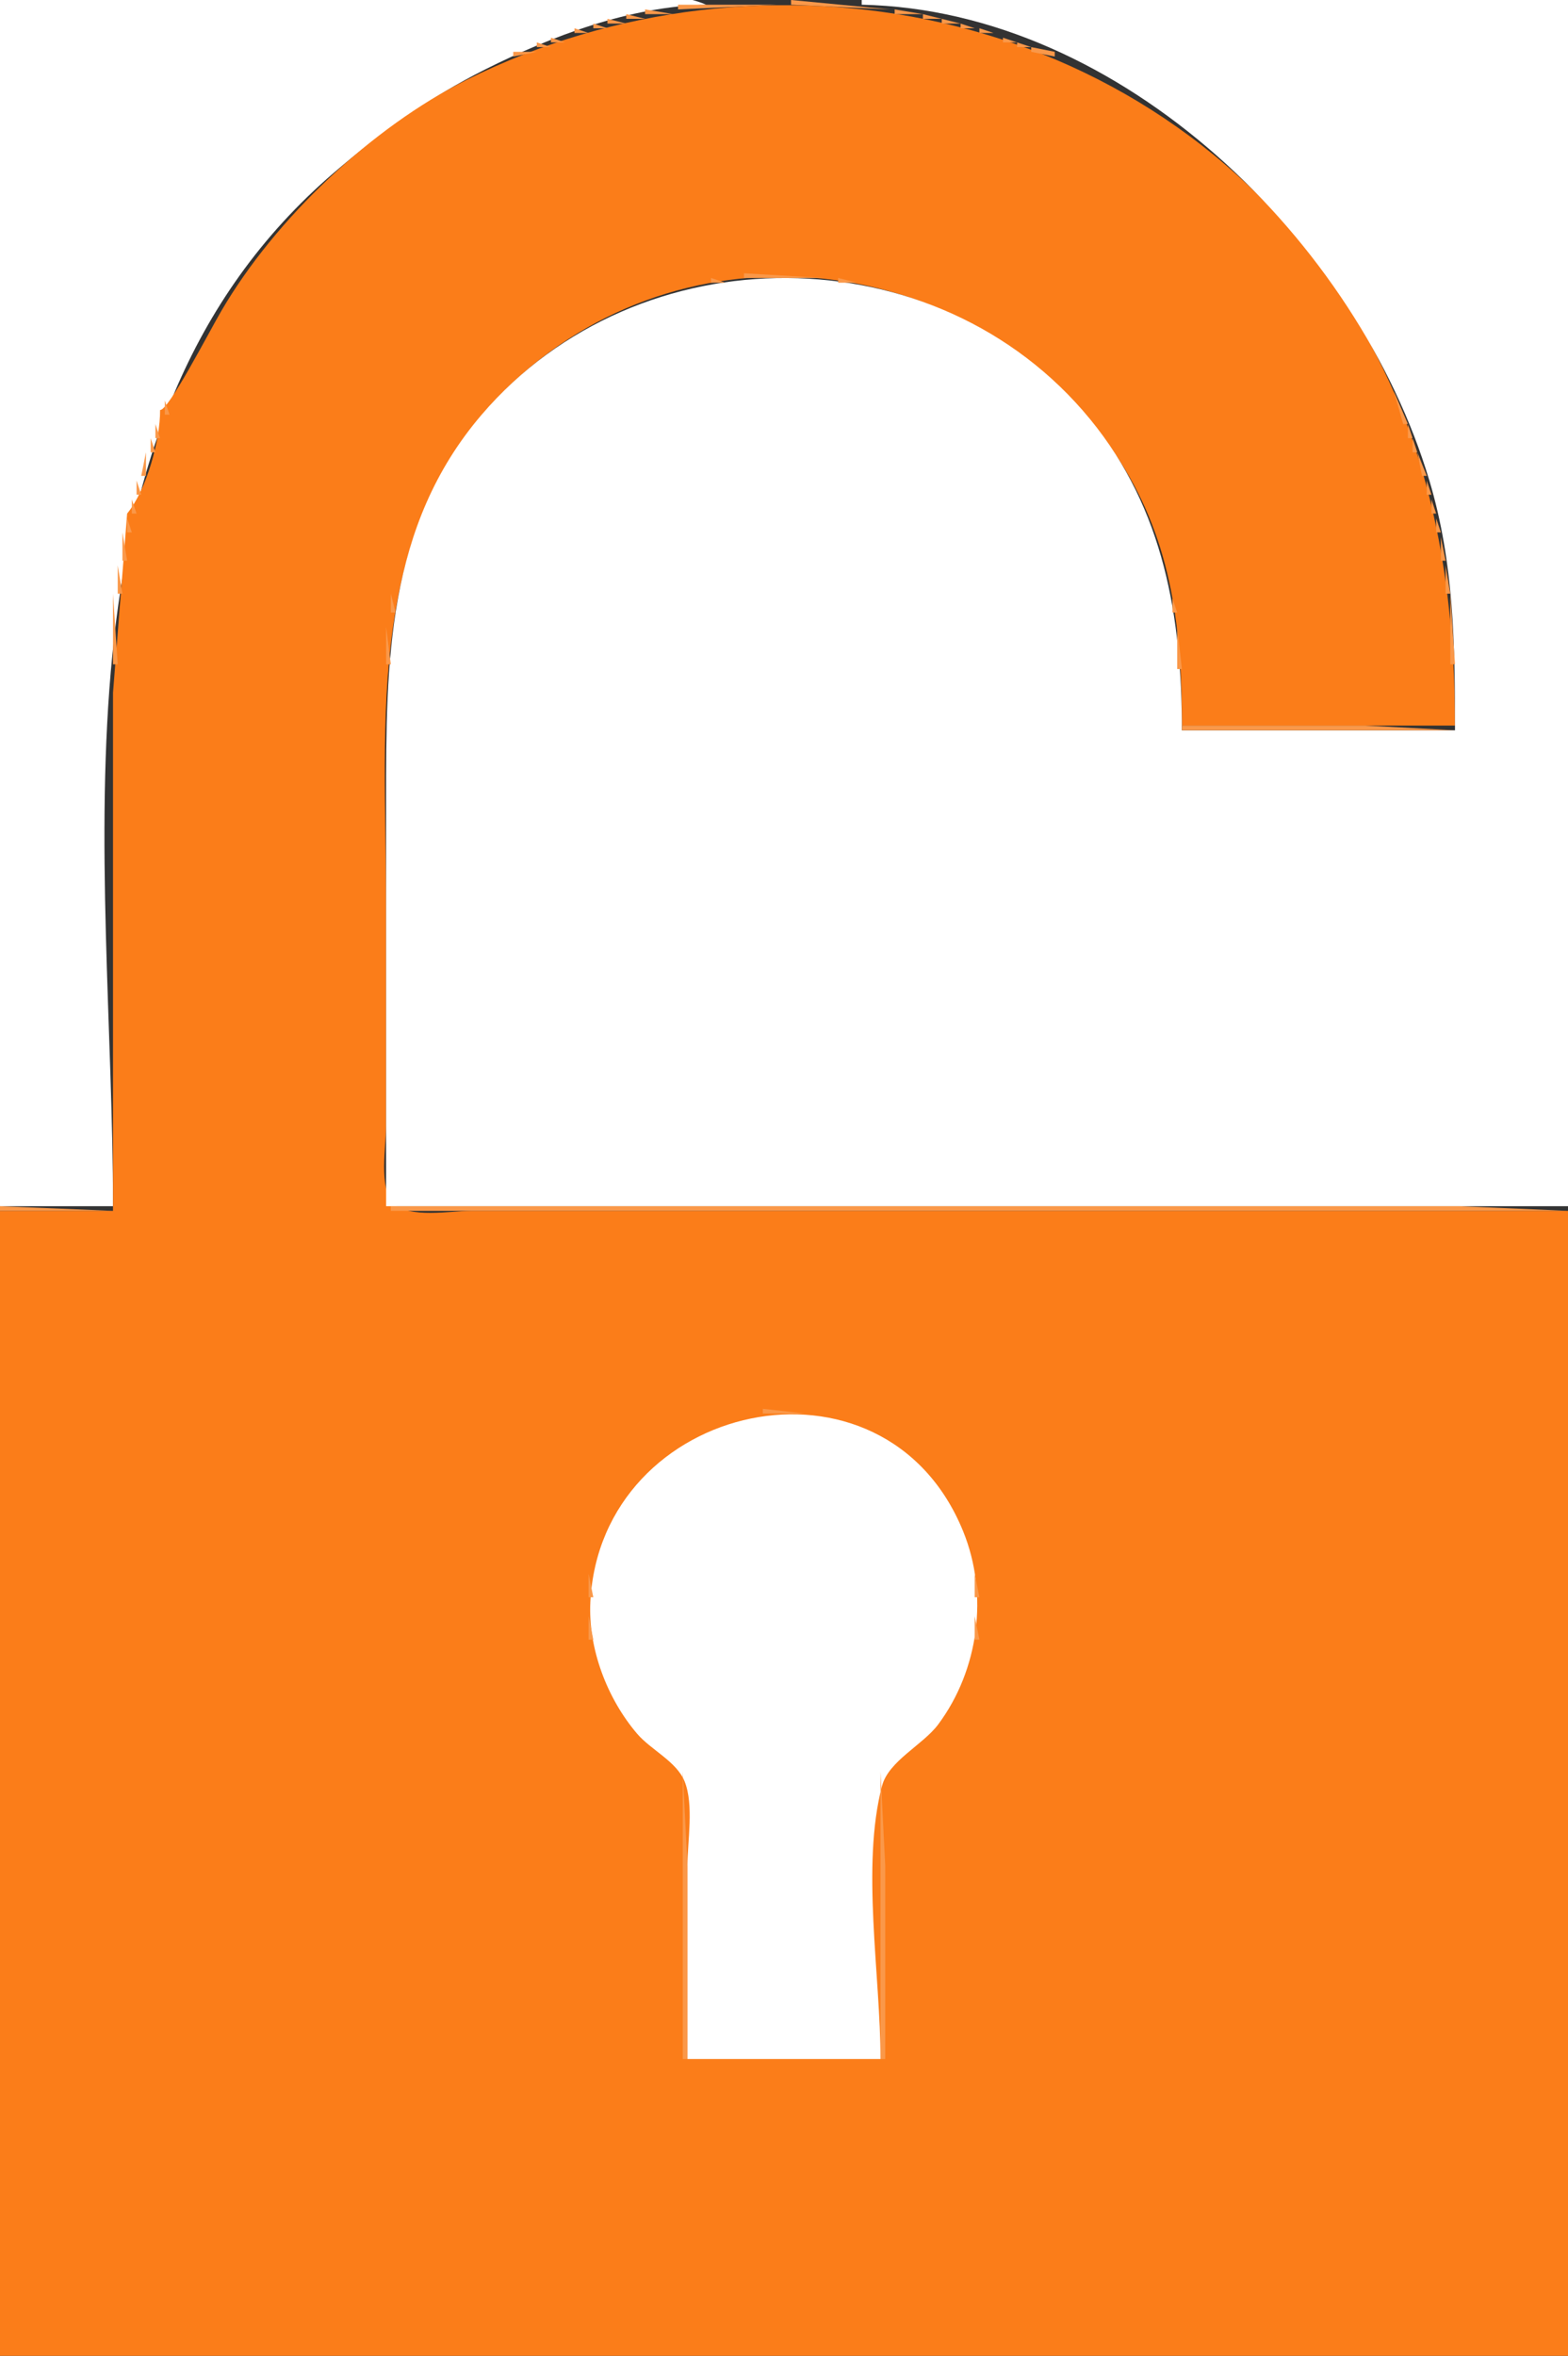 <?xml version="1.0" standalone="yes"?>
<svg xmlns="http://www.w3.org/2000/svg" width="333" height="500">
<rect width="100%" height="100%" fill="#333333" stroke="none"/>
<path style="fill:#ffffff; stroke:none;" d="M0 0L0 256L24 256C24 182.219 7.985 90.571 71 36.58C80.932 28.07 91.285 20.625 103 14.753C117.257 7.607 133.86 1.333 150 1C138.306 -3.907 117.73 0 105 0L0 0z"/>
<path style="fill:#fa9849; stroke:none;" d="M144 1L144 2L165 1L144 1z"/>
<path style="fill:#fb7d19; stroke:none;" d="M34 87C34.044 93.473 31.105 103.99 27 109L24.004 147L24 257L0 257L0 500L333 500L333 257L147 257L100 257C95.759 257 86.87 258.663 83.603 255.397C80.337 252.13 82 243.241 82 239L82 192C82 152.356 77.01 110.879 109.001 81.09C147.678 45.075 209.54 53.737 237.91 98C249.03 115.35 251 133.96 251 154L309 154C309 120.195 302.626 89.439 285 63C243.42 0.63 161.828 -14.414 99 17C79.053 26.973 58.458 46.359 47 66C44.382 70.487 35.635 87.409 34 87z"/>
<path style="fill:#fa9849; stroke:none;" d="M168 0L168 1L189 2L168 0z"/>
<path style="fill:#ffffff; stroke:none;" d="M183 0L183 1C238.32 2.142 288.452 51.497 303.562 102C308.814 119.557 309 136.868 309 155L251 155C251 131.032 247.199 108.101 231.535 89C198.921 49.227 135.577 49.12 102.3 88C82.031 111.682 82 140.583 82 170L82 256L333 256L333 0L183 0z"/>
<path style="fill:#818181; stroke:none;" d="M143 1L144 2L143 1M189 1L190 2L189 1z"/>
<path style="fill:#fa9849; stroke:none;" d="M137 2L137 3L143 3L137 2M190 2L190 3L196 3L190 2M133 3L133 4L137 4L133 3M196 3L196 4L200 4L196 3M129 4L129 5L133 5L129 4M200 4L200 5L204 5L200 4z"/>
<path style="fill:#818181; stroke:none;" d="M125 5L126 6L125 5z"/>
<path style="fill:#fa9849; stroke:none;" d="M126 5L126 6L129 6L126 5M204 5L204 6L207 6L204 5z"/>
<path style="fill:#818181; stroke:none;" d="M207 5L208 6L207 5z"/>
<path style="fill:#fa9849; stroke:none;" d="M122 6L122 7L125 7L122 6M208 6L208 7L211 7L208 6M120.667 7.333L121.333 7.667L120.667 7.333M211.667 7.333L212.333 7.667L211.667 7.333M117 8L117 9L120 9L117 8M213 8L213 9L216 9L213 8M114 9L114 10L117 10L114 9M216 9L216 10L219 10L216 9M109 11L109 12L114 11L109 11M219 10L219 11L224 12L224 11L219 10M107.667 12.333L108.333 12.667L107.667 12.333M224.667 12.333L225.333 12.667L224.667 12.333M105.667 13.333L106.333 13.667L105.667 13.333M226.667 13.333L227.333 13.667L226.667 13.333M103.667 14.333L104.333 14.667L103.667 14.333M228.667 14.333L229.333 14.667L228.667 14.333M101.667 15.333L102.333 15.667L101.667 15.333M230.667 15.333L231.333 15.667L230.667 15.333M99.667 16.333L100.333 16.667L99.667 16.333M232.667 16.333L233.333 16.667L232.667 16.333M97.667 17.333L98.333 17.667L97.667 17.333M234.667 17.333L235.333 17.667L234.667 17.333M94 20L97 18L94 20M236 18L239 20L236 18M92.667 20.333L93.333 20.667L92.667 20.333M239.667 20.333L240.333 20.667L239.667 20.333M89 23L92 21L89 23M241 21L244 23L241 21M87.667 23.333L88.333 23.667L87.667 23.333M244.667 23.333L245.333 23.667L244.667 23.333M86 24L87 25L86 24M246 24L247 25L246 24M83 27L86 25L83 27M247 25L250 27L247 25M82 27L83 28L82 27M250 27L251 28L250 27M79 30L82 28L79 30M251 28L254 30L251 28M78 30L79 31L78 30M254 30L255 31L254 30M75 33L78 31L75 33M255 31L258 33L255 31M74 33L75 34L74 33M258 33L259 34L258 33M73 34L74 35L73 34M259 34L260 35L259 34M72 35L73 36L72 35M260 35L261 36L260 35M71 36L72 37L71 36M261 36L262 37L261 36z"/>
<path style="fill:#818181; stroke:none;" d="M69 37L70 38L69 37z"/>
<path style="fill:#fa9849; stroke:none;" d="M70 37L71 38L70 37M262 37L272 47L262 37z"/>
<path style="fill:#818181; stroke:none;" d="M263 37L264 38L263 37z"/>
<path style="fill:#fa9849; stroke:none;" d="M61 47L70 38L61 47z"/>
<path style="fill:#818181; stroke:none;" d="M61 45L62 46L61 45M271 45L272 46L271 45z"/>
<path style="fill:#fa9849; stroke:none;" d="M60 47L61 48L60 47M272 47L273 48L272 47M59 48L60 49L59 48M273 48L274 49L273 48M58 49L59 50L58 49M274 49L275 50L274 49M57 50L58 51L57 50M275 50L276 51L275 50M56 51L55 54L56 51M276 51L278 54L276 51M54 54L55 55L54 54M278 54L279 55L278 54M53 55L52 58L53 55M279 55L281 58L279 55M51 58L52 59L51 58M158 58L158 59L175 59L158 58M281 58L282 59L281 58M50 59L49 62L50 59M151 59L151 60L154 60L151 59M178 59L178 60L182 60L178 59M282 59L284 62L282 59M147.667 60.333L148.333 60.667L147.667 60.333M184.667 60.333L185.333 60.667L184.667 60.333M143.667 61.333L144.333 61.667L143.667 61.333M188.667 61.333L189.333 61.667L188.667 61.333M48 62L49 63L48 62M140 62L141 63L140 62M192 62L193 63L192 62M284 62L285 63L284 62M47.333 63.667L47.667 64.333L47.333 63.667M137 63L138 64L137 63M195 63L196 64L195 63M285.333 63.667L285.667 64.333L285.333 63.667M134 64L135 65L134 64M198 64L199 65L198 64M46 65L45 68L46 65M132 65L133 66L132 65M200 65L201 66L200 65M286 65L288 68L286 65M130 66L131 67L130 66M202 66L203 67L202 66M128 67L129 68L128 67M204 67L205 68L204 67M44.333 68.667L44.667 69.333L44.333 68.667M126 68L127 69L126 68M206 68L207 69L206 68M288.333 68.667L288.667 69.333L288.333 68.667M124 69L125 70L124 69M208 69L209 70L208 69M43 70L42 73L43 70M122 70L123 71L122 70M210 70L211 71L210 70M289 70L291 73L289 70M121 71L122 72L121 71M211 71L212 72L211 71M119 72L120 73L119 72M213 72L214 73L213 72M41.333 73.667L41.667 74.333L41.333 73.667M118 73L119 74L118 73M214 73L215 74L214 73M291.333 73.667L291.667 74.333L291.333 73.667M40.333 75.667L40.667 76.333L40.333 75.667M115 75L116 76L115 75M217 75L218 76L217 75M292.333 75.667L292.667 76.333L292.333 75.667M114 76L115 77L114 76M218 76L219 77L218 76M39.333 77.667L39.667 78.333L39.333 77.667M293.333 77.667L293.667 78.333L293.333 77.667M111 78L112 79L111 78M221 78L222 79L221 78M38.333 79.667L38.667 80.333L38.333 79.667M110 79L111 80L110 79M222 79L223 80L222 79M294.333 79.667L294.667 80.333L294.333 79.667M109 80L110 81L109 80M223 80L224 81L223 80M37.333 81.667L37.667 82.333L37.333 81.667M108 81L109 82L108 81M224 81L225 82L224 81M295.333 81.667L295.667 82.333L295.333 81.667M107 82L108 83L107 82M225 82L226 83L225 82M36.333 83.667L36.667 84.333L36.333 83.667M106 83L107 84L106 83M226 83L227 84L226 83M296 83L298 90L299 90L296 83M105 84L106 85L105 84M227 84L228 85L227 84M35 85L35 88L36 88L35 85M104 85L105 86L104 85M228 85L229 86L228 85M103 86L104 87L103 86M229 86L230 87L229 86M102 87L103 88L102 87M230 87L231 88L230 87M34.333 88.667L34.667 89.333L34.333 88.667M33 90L33 93L34 93L33 90M100 90L101 91L100 90M232 90L233 91L232 90M299 90L299 93L300 93L299 90M99 91L100 92L99 91M233 91L234 92L233 91M32 93L32 96L33 96L32 93M300 93L300 96L301 96L300 93M97 94L98 95L97 94M235 94L236 95L235 94M96 95L97 96L96 95M236 95L237 96L236 95M31 96L30 101L31 101L31 96M301 96L302 101L303 101L301 96M95 97L96 98L95 97M237 97L238 98L237 97z"/>
<path style="fill:#818181; stroke:none;" d="M30 98L31 99L30 98z"/>
<path style="fill:#fa9849; stroke:none;" d="M94 98L95 99L94 98M238 98L239 99L238 98z"/>
<path style="fill:#818181; stroke:none;" d="M302 98L303 99L302 98z"/>
<path style="fill:#fa9849; stroke:none;" d="M93 100L94 101L93 100M239 100L240 101L239 100z"/>
<path style="fill:#818181; stroke:none;" d="M29 101L30 102L29 101M303 101L304 102L303 101z"/>
<path style="fill:#fa9849; stroke:none;" d="M29 102L29 105L30 105L29 102M92 102L93 103L92 102M240 102L241 103L240 102M303 102L303 105L304 105L303 102M91 104L92 105L91 104M241 104L242 105L241 104z"/>
<path style="fill:#818181; stroke:none;" d="M28 105L29 106L28 105M304 105L305 106L304 105z"/>
<path style="fill:#fa9849; stroke:none;" d="M28 106L28 109L29 109L28 106M90 106L91 107L90 106M242 106L243 107L242 106M304 106L304 109L305 109L304 106M89 108L90 109L89 108M243 108L244 109L243 108z"/>
<path style="fill:#818181; stroke:none;" d="M305 109L306 110L305 109z"/>
<path style="fill:#fa9849; stroke:none;" d="M27 110L27 113L28 113L27 110M88 110L89 111L88 110M244 110L245 111L244 110M305 110L305 113L306 113L305 110M26 113L26 119L27 119L26 113M87 113L88 114L87 113M245 113L246 114L245 113z"/>
<path style="fill:#818181; stroke:none;" d="M306 113L307 114L306 113z"/>
<path style="fill:#fa9849; stroke:none;" d="M306 114L306 119L307 119L306 114M86.333 115.667L86.667 116.333L86.333 115.667M246.333 115.667L246.667 116.333L246.333 115.667M85.333 118.667L85.667 119.333L85.333 118.667M247.333 118.667L247.667 119.333L247.333 118.667z"/>
<path style="fill:#818181; stroke:none;" d="M25 119L26 120L25 119z"/>
<path style="fill:#010101; stroke:none;" d="M307 119L308 120L307 119z"/>
<path style="fill:#fa9849; stroke:none;" d="M25 120L25 126L26 126L25 120M307 120L307 126L308 126L307 120M84.333 122.667L84.667 123.333L84.333 122.667M248.333 122.667L248.667 123.333L248.333 122.667M24 126L24 141L25 141L24 126M83 126L83 130L84 130L83 126M308 126L308 141L309 141L308 126M249 127L249 130L250 130L249 127M82 133L82 141L83 141L82 133M250 133L250 142L251 142L250 133M251 154L251 155L309 155L290 154L251 154M0 256L0 257L24 257L0 256M83 256L83 257L333 257L310 256L259 256L83 256M162 299L162 300L171 300L162 299M156.667 300.333L157.333 300.667L156.667 300.333z"/>
<path style="fill:#ffffff; stroke:none;" d="M146 437L187 437C187 419.436 182.853 395.985 187.318 379.04C188.717 373.729 195.99 370.353 199.239 365.999C207.88 354.419 210.004 338.407 204.546 325C187.776 283.805 127.499 297.37 125.375 340C124.881 349.906 128.949 360.53 135.326 367.985C138.241 371.394 143.7 373.863 145.397 378.093C147.389 383.062 146 390.71 146 396L146 437z"/>
<path style="fill:#fa9849; stroke:none;" d="M175.667 300.333L176.333 300.667L175.667 300.333M153.667 301.333L154.333 301.667L153.667 301.333M178.667 301.333L179.333 301.667L178.667 301.333M150 302L151 303L150 302M182 302L183 303L182 302M148 303L149 304L148 303M184 303L185 304L184 303M146 304L147 305L146 304M186 304L187 305L186 304M144 305L145 306L144 305M188 305L189 306L188 305M143 306L144 307L143 306M189 306L190 307L189 306M140 308L141 309L140 308M192 308L193 309L192 308M139 309L140 310L139 309M193 309L194 310L193 309M138 310L139 311L138 310M194 310L195 311L194 310M137 311L138 312L137 311M195 311L196 312L195 311M136 312L137 313L136 312M196 312L197 313L196 312M135 313L136 314L135 313M197 313L198 314L197 313M134 314L135 315L134 314M198 314L199 315L198 314M132 317L133 318L132 317M200 317L201 318L200 317M131 318L132 319L131 318M201 318L202 319L201 318M130 320L131 321L130 320M202 320L203 321L202 320M129 322L130 323L129 322M203 322L204 323L203 322M128 324L129 325L128 324M204 324L205 325L204 324M127 327L128 328L127 327M205 327L206 328L205 327M126 330L127 331L126 330M206 330L207 331L206 330M125 334L125 339L126 339L125 334M207 334L207 339L208 339L207 334M125 343L125 348L126 348L125 343M207 343L207 348L208 348L207 343M126.333 350.667L126.667 351.333L126.333 350.667M206.333 350.667L206.667 351.333L206.333 350.667M127 354L128 355L127 354M205 354L206 355L205 354M128.333 356.667L128.667 357.333L128.333 356.667M204.333 356.667L204.667 357.333L204.333 356.667M129 359L130 360L129 359M203 359L204 360L203 359M130 361L131 362L130 361M202 361L203 362L202 361M131 362L132 363L131 362M201 362L202 363L201 362M132 364L133 365L132 364M200 364L201 365L200 364M133 365L134 366L133 365M199 365L200 366L199 365M136 369L137 370L136 369M196 369L197 370L196 369M137 370L138 371L137 370M195 370L196 371L195 370M141 373L142 374L141 373M191 373L192 374L191 373M142 374L143 375L142 374M190 374L191 375L190 374M144 375L145 376L144 375M188 375L189 376L188 375M145 376L145 437L146 437L146 396L145 376M187 376L187 437L188 437L188 396L187 376z"/>
</svg>
